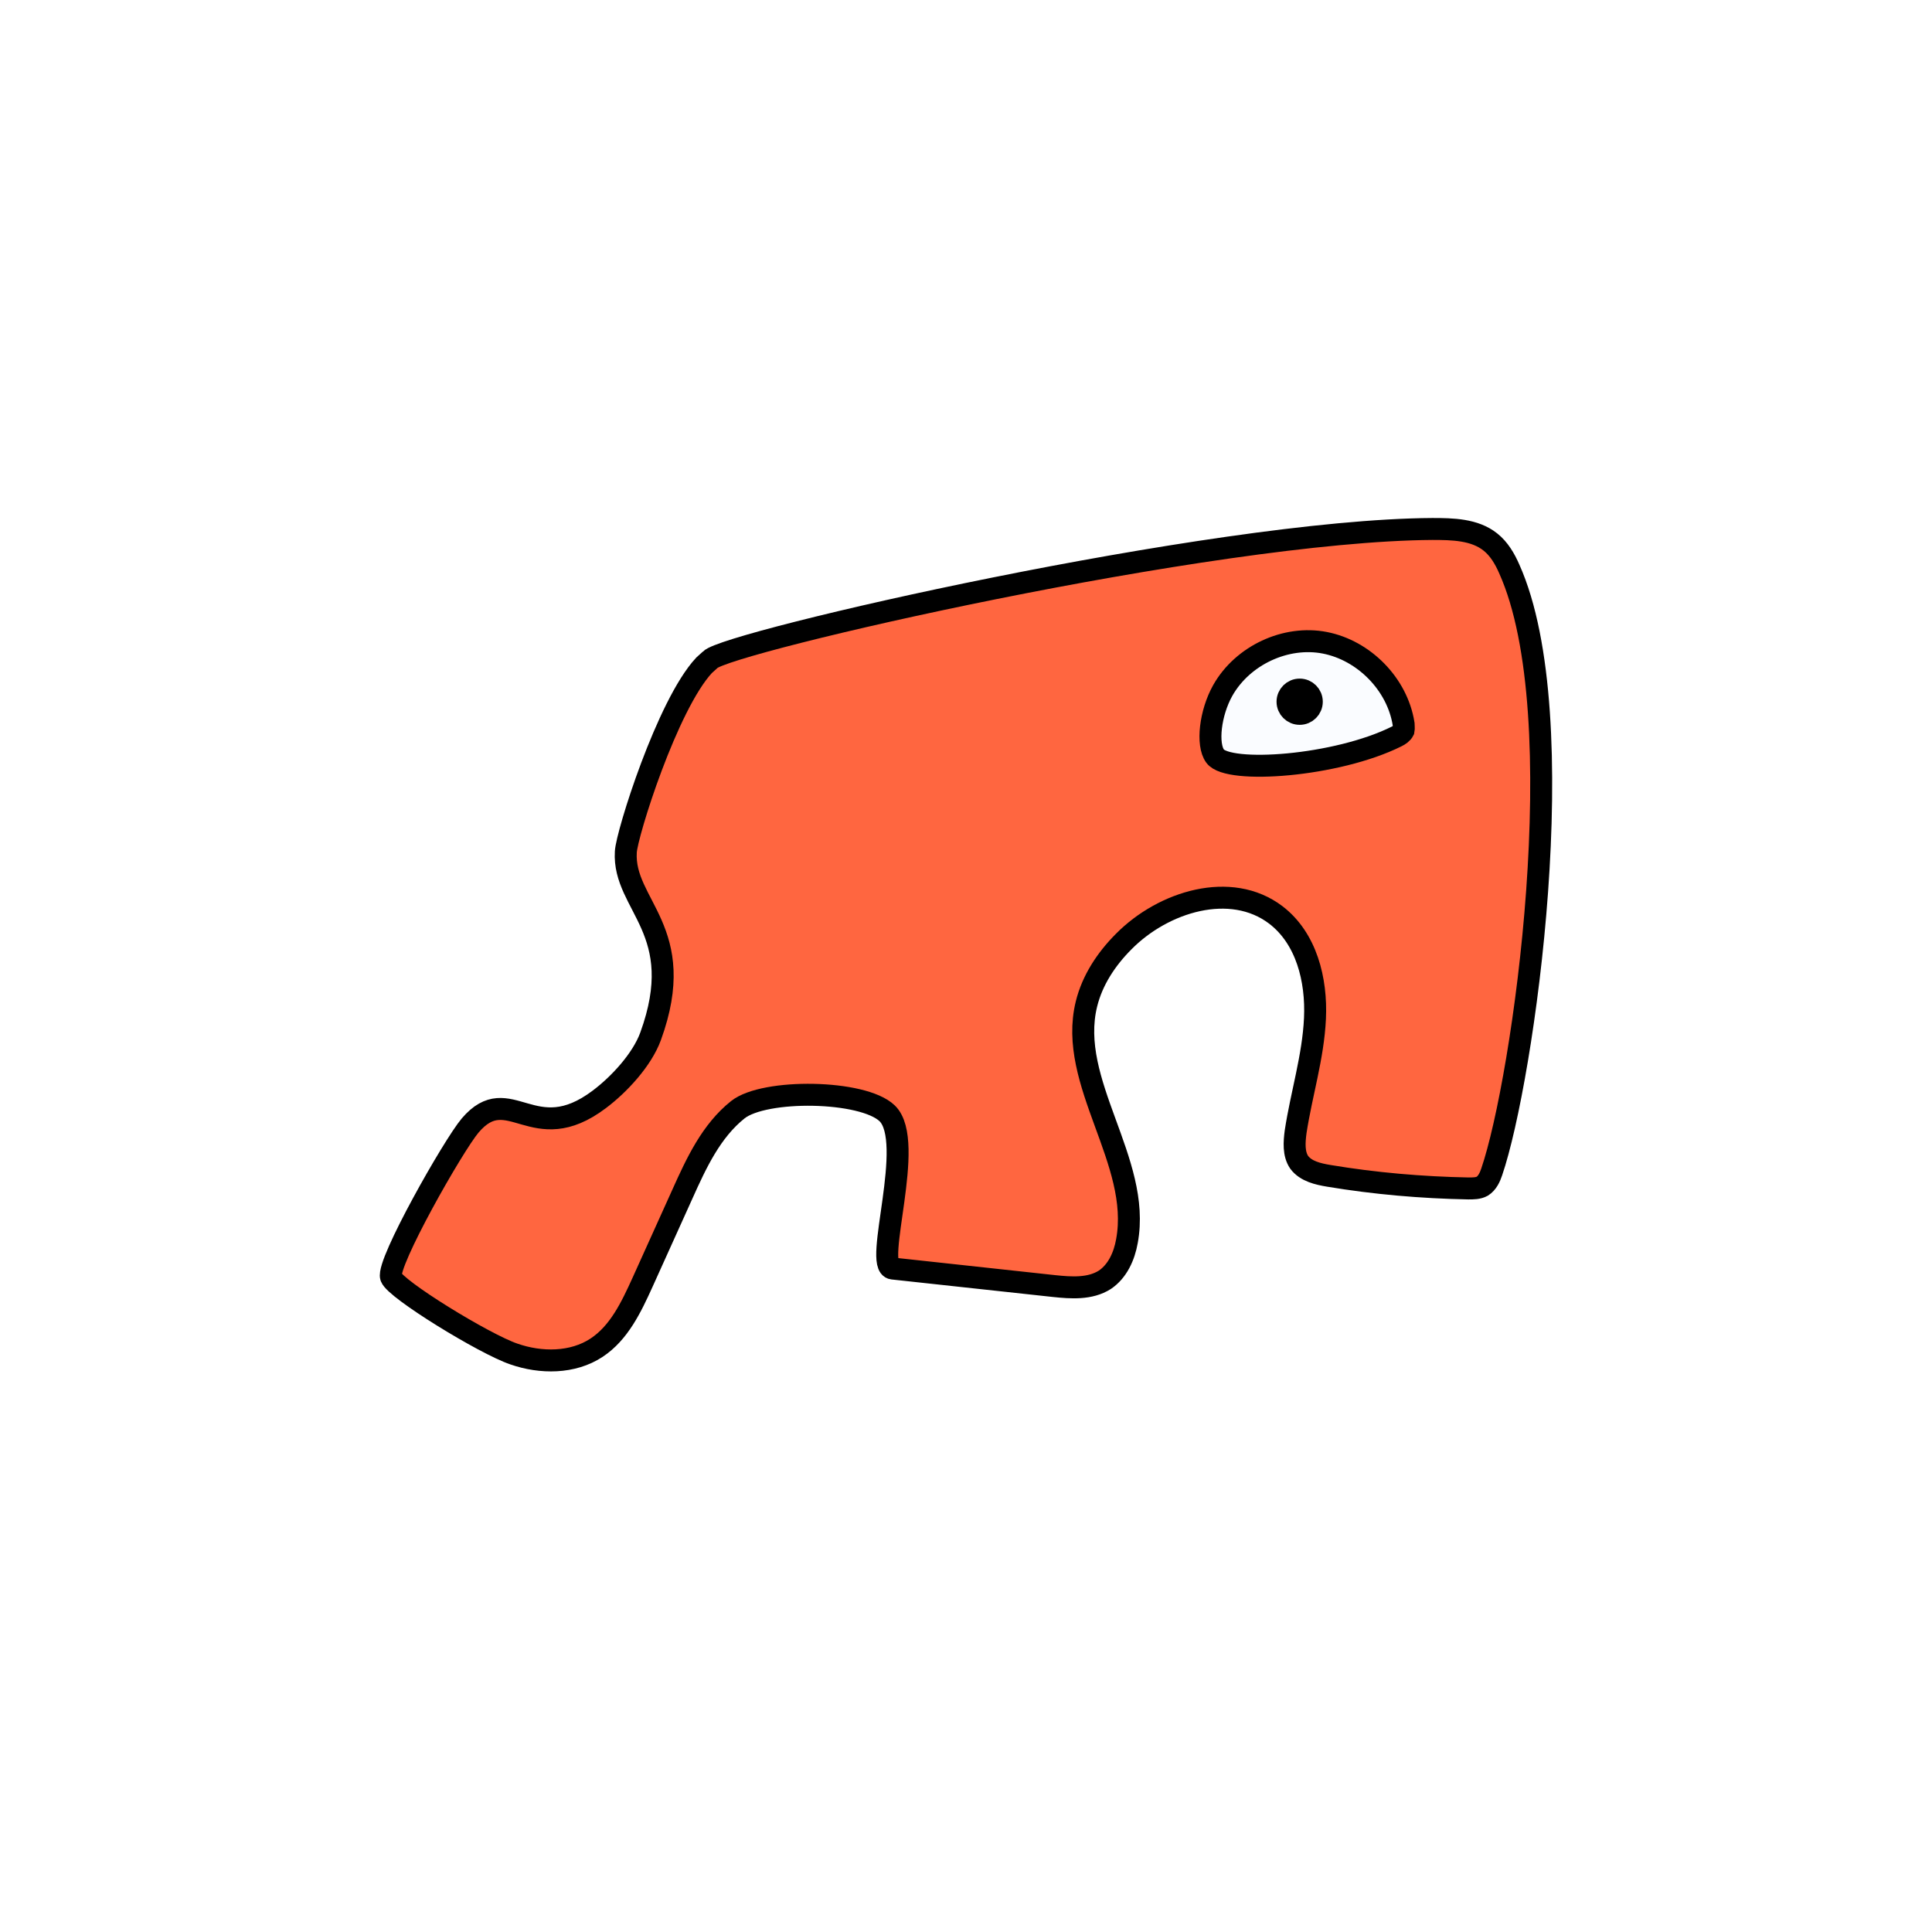 <svg width="1760" height="1760" viewBox="0 0 1760 1760" fill="none" xmlns="http://www.w3.org/2000/svg">
<rect x="0" y="0" width="1760" height="1760" fill="#333333" stroke="none"/>
<g clip-path="url(#clip0_10_65)">
<path d="M1760 0H0V1760H1760V0Z" fill="white"/>
<path d="M641.41 606.05C607.808 642.112 570.926 759.724 570.106 776.116C567.238 824.882 627.887 847.42 592.645 944.132C584.859 965.442 563.96 987.981 545.929 1001.5C485.691 1046.99 463.972 983.473 428.321 1025.27C412.749 1043.71 352.1 1150.67 356.198 1163.37C359.886 1174.44 441.434 1224.43 468.07 1233.45C492.657 1242.05 521.752 1242.05 543.471 1227.71C563.96 1214.19 575.025 1190.83 585.27 1168.29C597.563 1141.24 609.446 1114.61 621.74 1087.56C634.443 1059.29 647.967 1030.19 672.144 1010.93C696.321 991.669 786.065 992.898 808.193 1014.21C834.829 1040.02 795.08 1153.54 813.11 1155.59C862.285 1160.91 911.049 1166.24 960.223 1171.57C975.795 1173.21 993.006 1174.44 1006.53 1165.83C1018 1158.05 1024.15 1144.52 1026.61 1130.59C1040.13 1057.65 972.107 986.342 989.728 914.627C995.055 892.908 1007.76 873.647 1023.74 857.665C1059.8 821.193 1121.27 802.343 1162.25 833.487C1190.11 854.797 1199.54 892.498 1197.9 927.741C1196.26 962.983 1185.61 996.177 1180.28 1031.01C1179.05 1040.43 1178.23 1051.09 1183.56 1058.88C1189.7 1067.07 1200.77 1069.53 1210.6 1071.17C1252.4 1078.14 1295.02 1081.82 1337.64 1082.64C1342.14 1082.64 1346.65 1082.64 1350.34 1080.59C1354.85 1077.73 1357.31 1072.4 1358.94 1067.48C1387.63 983.473 1435.16 652.767 1374.93 518.354C1370.83 508.928 1365.5 499.913 1357.71 493.766C1343.37 482.292 1323.29 481.882 1304.85 481.882C1104.06 483.111 661.752 585.018 647 601L641.41 606.05Z" fill="#FF6640" stroke="black" stroke-width="20" stroke-miterlimit="10"/>
<path d="M1106.93 688.83C1099.14 678.176 1102.42 649.49 1113.89 629C1131.93 597.036 1171.26 578.595 1206.92 585.562C1242.57 592.528 1272.89 623.263 1278.63 659.325C1278.63 661.374 1279.04 663.423 1278.63 665.472C1277.4 667.931 1274.94 669.57 1272.48 670.799C1217.57 698.256 1118.81 705.222 1106.93 688.83Z" fill="#FAFCFF" stroke="black" stroke-width="20" stroke-miterlimit="10"/>
<path d="M1183.97 650.31C1190.08 650.31 1195.03 645.356 1195.03 639.245C1195.03 633.134 1190.08 628.181 1183.97 628.181C1177.86 628.181 1172.9 633.134 1172.9 639.245C1172.9 645.356 1177.86 650.31 1183.97 650.31Z" fill="black" stroke="black" stroke-width="20" stroke-miterlimit="10"/>
</g>
<defs>
<clipPath id="clip0_10_65">
<rect width="1760" height="1760" fill="white"/>
</clipPath>
</defs>
</svg>
